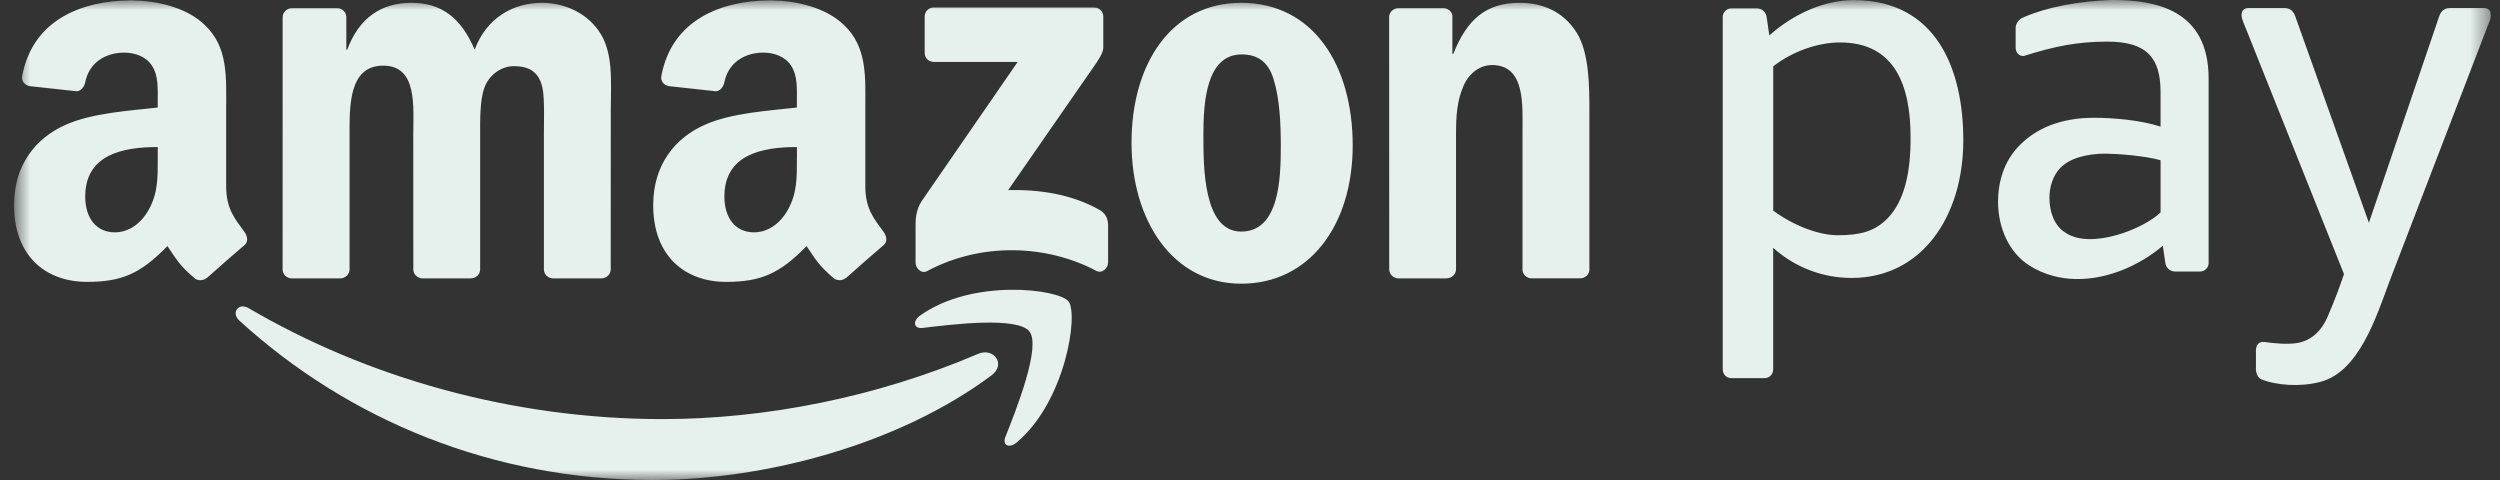 <svg width="125" height="24" viewBox="0 0 125 24" fill="none" xmlns="http://www.w3.org/2000/svg">
<rect x="0" y="0" width="125" height="24" fill="#333333" stroke="none"/>
<g clip-path="url(#clip0_99_766)">
<mask id="mask0_99_766" style="mask-type:luminance" maskUnits="userSpaceOnUse" x="0" y="0" width="125" height="24">
<path d="M124.543 0H0.703V24H124.543V0Z" fill="white"/>
</mask>
<g mask="url(#mask0_99_766)">
<path fill-rule="evenodd" clip-rule="evenodd" d="M49.569 18.773C44.993 22.184 38.357 23.999 32.644 23.999C24.637 23.999 17.426 21.009 11.968 16.031C11.54 15.639 11.921 15.107 12.436 15.409C18.323 18.87 25.604 20.955 33.124 20.955C38.196 20.955 43.772 19.891 48.904 17.693C49.678 17.362 50.327 18.208 49.569 18.773Z" fill="#E6F0ED"/>
<path fill-rule="evenodd" clip-rule="evenodd" d="M51.474 16.576C50.888 15.818 47.605 16.217 46.129 16.396C45.682 16.45 45.612 16.055 46.015 15.77C48.635 13.91 52.928 14.447 53.426 15.07C53.928 15.698 53.293 20.045 50.839 22.12C50.461 22.439 50.101 22.269 50.269 21.848C50.822 20.453 52.059 17.334 51.473 16.576H51.474Z" fill="#E6F0ED"/>
<path fill-rule="evenodd" clip-rule="evenodd" d="M46.234 2.638V0.833C46.235 0.558 46.441 0.375 46.687 0.376H54.701C54.957 0.376 55.164 0.563 55.164 0.832V2.381C55.161 2.641 54.944 2.98 54.56 3.518L50.409 9.505C51.949 9.468 53.579 9.702 54.98 10.497C55.295 10.676 55.381 10.942 55.405 11.202V13.129C55.405 13.395 55.118 13.702 54.815 13.542C52.349 12.237 49.075 12.095 46.348 13.559C46.069 13.709 45.778 13.405 45.778 13.14V11.308C45.778 11.015 45.783 10.513 46.076 10.066L50.884 3.096H46.697C46.441 3.096 46.235 2.912 46.234 2.641V2.638ZM17.003 13.919H14.566C14.334 13.904 14.148 13.728 14.13 13.503L14.132 0.863C14.132 0.611 14.343 0.409 14.603 0.409H16.873C17.111 0.42 17.301 0.601 17.316 0.833V2.482H17.363C17.954 0.886 19.069 0.142 20.571 0.142C22.072 0.142 23.051 0.887 23.734 2.482C24.326 0.886 25.669 0.142 27.102 0.142C28.127 0.142 29.24 0.567 29.923 1.525C30.697 2.589 30.539 4.132 30.539 5.488L30.536 13.465C30.536 13.717 30.327 13.919 30.066 13.919H27.631C27.386 13.903 27.194 13.708 27.194 13.465V6.765C27.194 6.234 27.238 4.904 27.124 4.399C26.943 3.546 26.397 3.308 25.692 3.308C25.1 3.308 24.485 3.706 24.235 4.344C23.984 4.984 24.008 6.046 24.008 6.765V13.465C24.008 13.717 23.797 13.919 23.538 13.919H21.103C20.858 13.903 20.666 13.708 20.666 13.465L20.663 6.765C20.663 5.355 20.891 3.282 19.162 3.282C17.433 3.282 17.478 5.302 17.478 6.765V13.465C17.477 13.717 17.266 13.919 17.007 13.919H17.003ZM62.082 2.722C60.285 2.722 60.17 5.195 60.17 6.738C60.17 8.28 60.148 11.579 62.059 11.579C63.971 11.579 64.04 8.918 64.04 7.296C64.04 6.232 63.993 4.956 63.675 3.945C63.402 3.066 62.855 2.721 62.081 2.721L62.082 2.722ZM62.061 0.142C65.679 0.142 67.635 3.282 67.635 7.27C67.635 11.259 65.474 14.185 62.061 14.185C58.648 14.185 56.576 11.046 56.576 7.136C56.576 3.226 58.532 0.142 62.061 0.142ZM72.328 13.919H69.898C69.656 13.903 69.461 13.708 69.461 13.465L69.457 0.821C69.478 0.589 69.68 0.409 69.925 0.409H72.186C72.399 0.42 72.575 0.566 72.619 0.761V2.695H72.665C73.348 0.966 74.303 0.142 75.987 0.142C77.079 0.142 78.149 0.54 78.832 1.631C79.469 2.642 79.469 4.343 79.469 5.567V13.521C79.442 13.744 79.244 13.918 79.002 13.918H76.559C76.334 13.904 76.152 13.736 76.125 13.521V6.658C76.125 5.274 76.284 3.252 74.601 3.252C74.009 3.252 73.463 3.65 73.189 4.263C72.847 5.034 72.802 5.805 72.802 6.658V13.464C72.798 13.716 72.587 13.918 72.327 13.918L72.328 13.919ZM42.302 13.888C42.141 14.034 41.909 14.044 41.726 13.945C40.917 13.264 40.771 12.951 40.328 12.304C38.991 13.681 38.042 14.094 36.309 14.094C34.256 14.094 32.66 12.815 32.66 10.256C32.66 8.257 33.733 6.898 35.26 6.231C36.583 5.644 38.43 5.538 39.844 5.377V5.057C39.844 4.469 39.89 3.778 39.547 3.271C39.251 2.817 38.681 2.631 38.179 2.631C37.249 2.631 36.423 3.112 36.219 4.11C36.176 4.332 36.016 4.552 35.796 4.564L33.432 4.305C33.233 4.259 33.011 4.098 33.069 3.79C33.607 0.935 36.132 0.044 38.426 0.021H38.607C39.781 0.036 41.281 0.361 42.194 1.246C43.38 2.366 43.266 3.859 43.266 5.485V9.322C43.266 10.477 43.741 10.982 44.187 11.604C44.344 11.829 44.377 12.095 44.179 12.259C43.681 12.68 42.795 13.457 42.31 13.895L42.303 13.889L42.302 13.888ZM39.845 7.884C39.845 8.844 39.868 9.643 39.389 10.497C39.001 11.19 38.386 11.617 37.701 11.617C36.766 11.617 36.22 10.897 36.22 9.83C36.22 7.732 38.082 7.352 39.847 7.352V7.886L39.845 7.884ZM10.345 13.888C10.184 14.034 9.951 14.044 9.769 13.945C8.959 13.264 8.814 12.951 8.371 12.304C7.033 13.681 6.085 14.094 4.352 14.094C2.299 14.094 0.703 12.815 0.703 10.256C0.703 8.257 1.775 6.898 3.303 6.231C4.626 5.644 6.473 5.538 7.886 5.377V5.057C7.886 4.469 7.933 3.778 7.589 3.271C7.293 2.817 6.723 2.631 6.221 2.631C5.291 2.631 4.463 3.112 4.261 4.11C4.219 4.332 4.058 4.552 3.837 4.564L1.474 4.305C1.274 4.259 1.053 4.098 1.111 3.79C1.647 0.935 4.172 0.044 6.468 0.021H6.649C7.823 0.036 9.323 0.361 10.236 1.246C11.422 2.366 11.308 3.859 11.308 5.485V9.322C11.308 10.477 11.783 10.982 12.229 11.604C12.384 11.829 12.419 12.095 12.22 12.259C11.723 12.68 10.837 13.457 10.35 13.895L10.345 13.889V13.888ZM7.887 7.884C7.887 8.844 7.91 9.643 7.431 10.497C7.043 11.19 6.427 11.617 5.743 11.617C4.808 11.617 4.262 10.897 4.262 9.83C4.262 7.732 6.124 7.352 7.888 7.352V7.886L7.887 7.884ZM112.797 18.454V17.525C112.797 17.261 112.926 17.079 113.198 17.096C113.708 17.169 114.429 17.242 114.94 17.135C115.608 16.994 116.087 16.516 116.37 15.861C116.77 14.938 117.034 14.194 117.2 13.706L112.129 1.014C112.043 0.799 112.018 0.399 112.444 0.399H114.217C114.555 0.399 114.693 0.616 114.768 0.829L118.445 11.138L121.955 0.829C122.026 0.617 122.171 0.399 122.506 0.399H124.178C124.601 0.399 124.578 0.798 124.493 1.014L119.462 14.102C118.812 15.844 117.944 18.619 115.99 19.1C115.011 19.359 113.775 19.265 113.049 18.958C112.867 18.864 112.796 18.616 112.796 18.454H112.797ZM110.432 13.147C110.432 13.382 110.24 13.576 110.005 13.576H108.755C108.485 13.576 108.3 13.38 108.267 13.147L108.141 12.287C107.566 12.778 106.861 13.21 106.096 13.511C104.626 14.088 102.93 14.183 101.493 13.292C100.455 12.648 99.902 11.387 99.902 10.089C99.902 9.084 100.209 8.087 100.888 7.364C101.795 6.374 103.11 5.889 104.698 5.889C105.657 5.889 107.03 6.003 108.028 6.332V4.602C108.028 2.843 107.295 2.081 105.362 2.081C103.885 2.081 102.754 2.306 101.182 2.801C100.929 2.809 100.782 2.616 100.782 2.379V1.393C100.782 1.155 100.982 0.926 101.199 0.857C102.322 0.363 103.913 0.055 105.605 -0.002C107.811 -0.002 110.431 0.501 110.431 3.927V13.145L110.432 13.147ZM108.029 10.62V8.01C107.191 7.779 105.802 7.682 105.264 7.682C104.415 7.682 103.485 7.886 103 8.413C102.637 8.8 102.472 9.356 102.472 9.893C102.472 10.587 102.71 11.284 103.265 11.629C103.91 12.072 104.911 12.018 105.853 11.748C106.757 11.489 107.607 11.03 108.028 10.622L108.029 10.62ZM91.999 2.122C94.773 2.122 95.528 4.325 95.528 6.849C95.544 8.55 95.234 10.066 94.362 10.935C93.71 11.585 92.981 11.762 91.883 11.762C90.906 11.762 89.623 11.247 88.662 10.531V3.316C89.661 2.54 90.936 2.122 91.999 2.122ZM88.237 18.906H86.562C86.328 18.906 86.137 18.713 86.137 18.477V0.85C86.137 0.615 86.329 0.421 86.562 0.421H87.844C88.113 0.421 88.297 0.617 88.332 0.85L88.466 1.773C89.667 0.697 91.212 0.006 92.684 0.006C96.808 0.006 98.165 3.439 98.165 7.009C98.165 10.828 96.09 13.897 92.581 13.897C91.104 13.897 89.722 13.347 88.659 12.39V18.477C88.659 18.713 88.467 18.906 88.234 18.906H88.237Z" fill="#E6F0ED"/>
</g>
</g>
<defs>
<clipPath id="clip0_99_766">
<rect width="123.84" height="24" fill="white" transform="translate(0.703)"/>
</clipPath>
</defs>
</svg>
